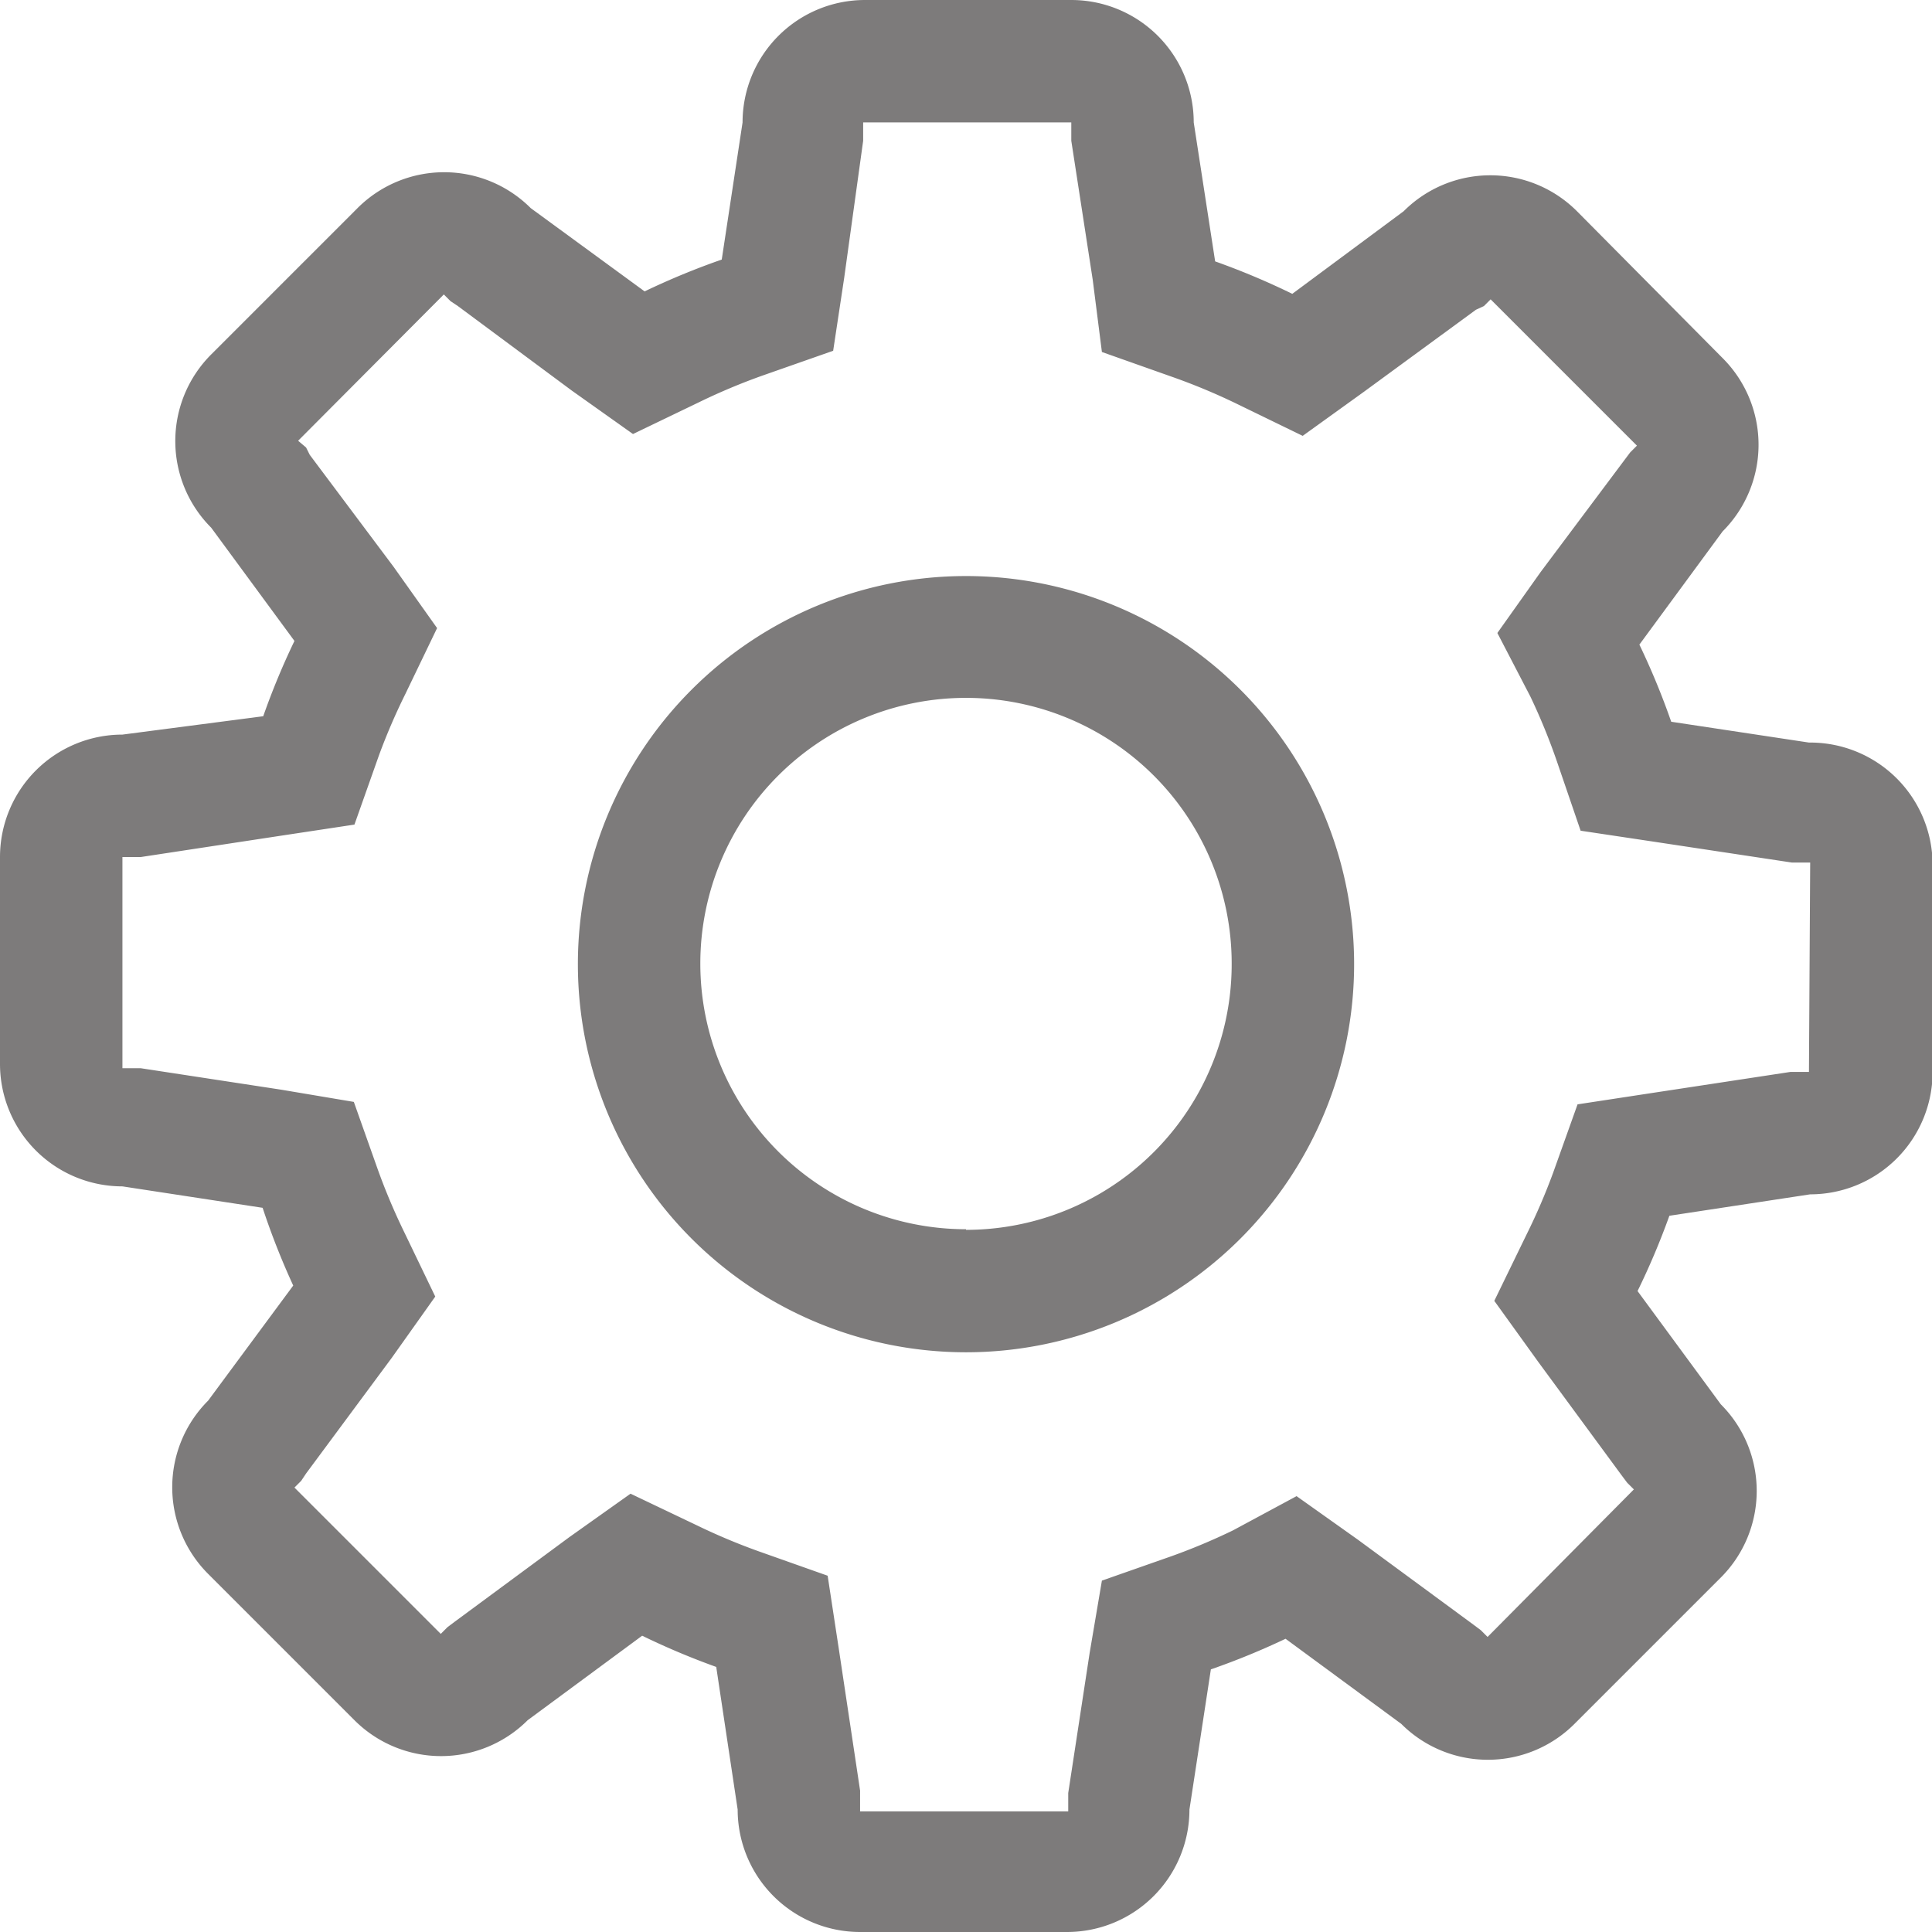 <?xml version="1.0" standalone="no"?><!DOCTYPE svg PUBLIC "-//W3C//DTD SVG 1.1//EN" "http://www.w3.org/Graphics/SVG/1.1/DTD/svg11.dtd"><svg t="1652360626765" class="icon" viewBox="0 0 1024 1024" version="1.1" xmlns="http://www.w3.org/2000/svg" p-id="3096" xmlns:xlink="http://www.w3.org/1999/xlink" width="200" height="200"><defs><style type="text/css">@font-face { font-family: feedback-iconfont; src: url("//at.alicdn.com/t/font_1031158_u69w8yhxdu.woff2?t=1630033759944") format("woff2"), url("//at.alicdn.com/t/font_1031158_u69w8yhxdu.woff?t=1630033759944") format("woff"), url("//at.alicdn.com/t/font_1031158_u69w8yhxdu.ttf?t=1630033759944") format("truetype"); }
</style></defs><path d="M512 305.318a205.708 205.708 0 1 0 205.708 205.708 205.708 205.708 0 0 0-205.708-205.708z m0 346.2a140.816 140.816 0 1 1 140.816-140.816 140.816 140.816 0 0 1-140.816 141.141z" fill="#7D7B7B" p-id="3097"></path><path d="M958.783 393.572l-73.004-11.032a391.949 391.949 0 0 0-16.872-40.882l44.127-60.025a64.892 64.892 0 0 0 0-91.823l-77.222-77.871a64.892 64.892 0 0 0-91.823 0L684.938 155.741a392.274 392.274 0 0 0-40.882-17.196L632.7 64.892a64.892 64.892 0 0 0-64.892-64.892h-109.343a64.892 64.892 0 0 0-64.892 64.892l-11.032 72.679a392.598 392.598 0 0 0-40.882 16.872L281.308 110.317a64.892 64.892 0 0 0-91.823 0L111.939 187.863a64.892 64.892 0 0 0 0 91.823l44.127 60.025a392.274 392.274 0 0 0-16.548 39.909L64.892 389.354a64.892 64.892 0 0 0-64.892 64.892v109.668a64.892 64.892 0 0 0 64.892 64.892l74.302 11.356a392.274 392.274 0 0 0 16.223 41.207L110.317 742.368a64.892 64.892 0 0 0 0 91.823l77.546 77.546a64.892 64.892 0 0 0 91.823 0l60.674-44.776a392.598 392.598 0 0 0 39.26 16.548l11.356 75.599a64.892 64.892 0 0 0 64.892 64.892h109.668a64.892 64.892 0 0 0 64.892-64.892l11.356-74.302a392.923 392.923 0 0 0 39.584-16.223l61.323 45.1a64.892 64.892 0 0 0 91.823 0l77.546-77.546a64.892 64.892 0 0 0 0-91.823l-44.127-60.025a392.274 392.274 0 0 0 16.872-39.909l74.626-11.356a64.892 64.892 0 0 0 64.892-64.892v-109.668a64.892 64.892 0 0 0-65.541-64.892z m0 174.56h-9.734l-74.626 11.356-38.286 5.84-12.978 36.34a329.328 329.328 0 0 1-13.952 32.446l-17.196 35.366 23.361 32.446 44.127 60.025 2.92 3.894 3.569 3.569-77.546 78.195-3.569-3.569-3.894-2.92-61.323-45.1-32.446-23.037-33.744 18.17a329.653 329.653 0 0 1-32.446 13.627l-36.989 12.978-6.489 38.286-11.356 74.302v9.734h-110.317V949.049l-11.356-75.599-5.84-38.286-36.664-12.978a329.004 329.004 0 0 1-32.446-13.627l-35.366-16.872-32.446 23.037-60.674 44.776-3.894 2.92-3.569 3.569-77.546-77.546 3.569-3.569 2.596-3.894 45.425-61.323 23.037-32.446-16.872-35.042a329.328 329.328 0 0 1-13.627-32.446L187.539 584.03l-38.611-6.489-74.302-11.356H64.892V454.246h9.734l74.626-11.356 38.611-5.84 12.978-36.664a329.328 329.328 0 0 1 13.952-32.446l16.872-35.042-23.037-32.446-44.451-59.376L162.231 237.181l-4.218-3.569 77.222-77.546 3.569 3.569 3.894 2.596 60.35 44.776 32.446 23.037 35.042-16.872a329.004 329.004 0 0 1 34.068-14.276l36.989-12.978 5.84-38.611 10.058-72.679V64.892h110.317v9.734l11.356 73.653 4.867 38.286 36.664 12.978a329.004 329.004 0 0 1 34.393 14.276l35.366 17.196 32.446-23.361 59.376-43.478 4.218-1.947 3.569-3.569 77.546 77.546-3.569 3.569-2.92 3.894-44.451 59.376-23.037 32.446 17.521 33.744a328.679 328.679 0 0 1 13.952 34.068l12.654 36.989 38.935 5.84 73.004 11.032h9.734z" fill="#7D7B7B" p-id="3098"></path></svg>